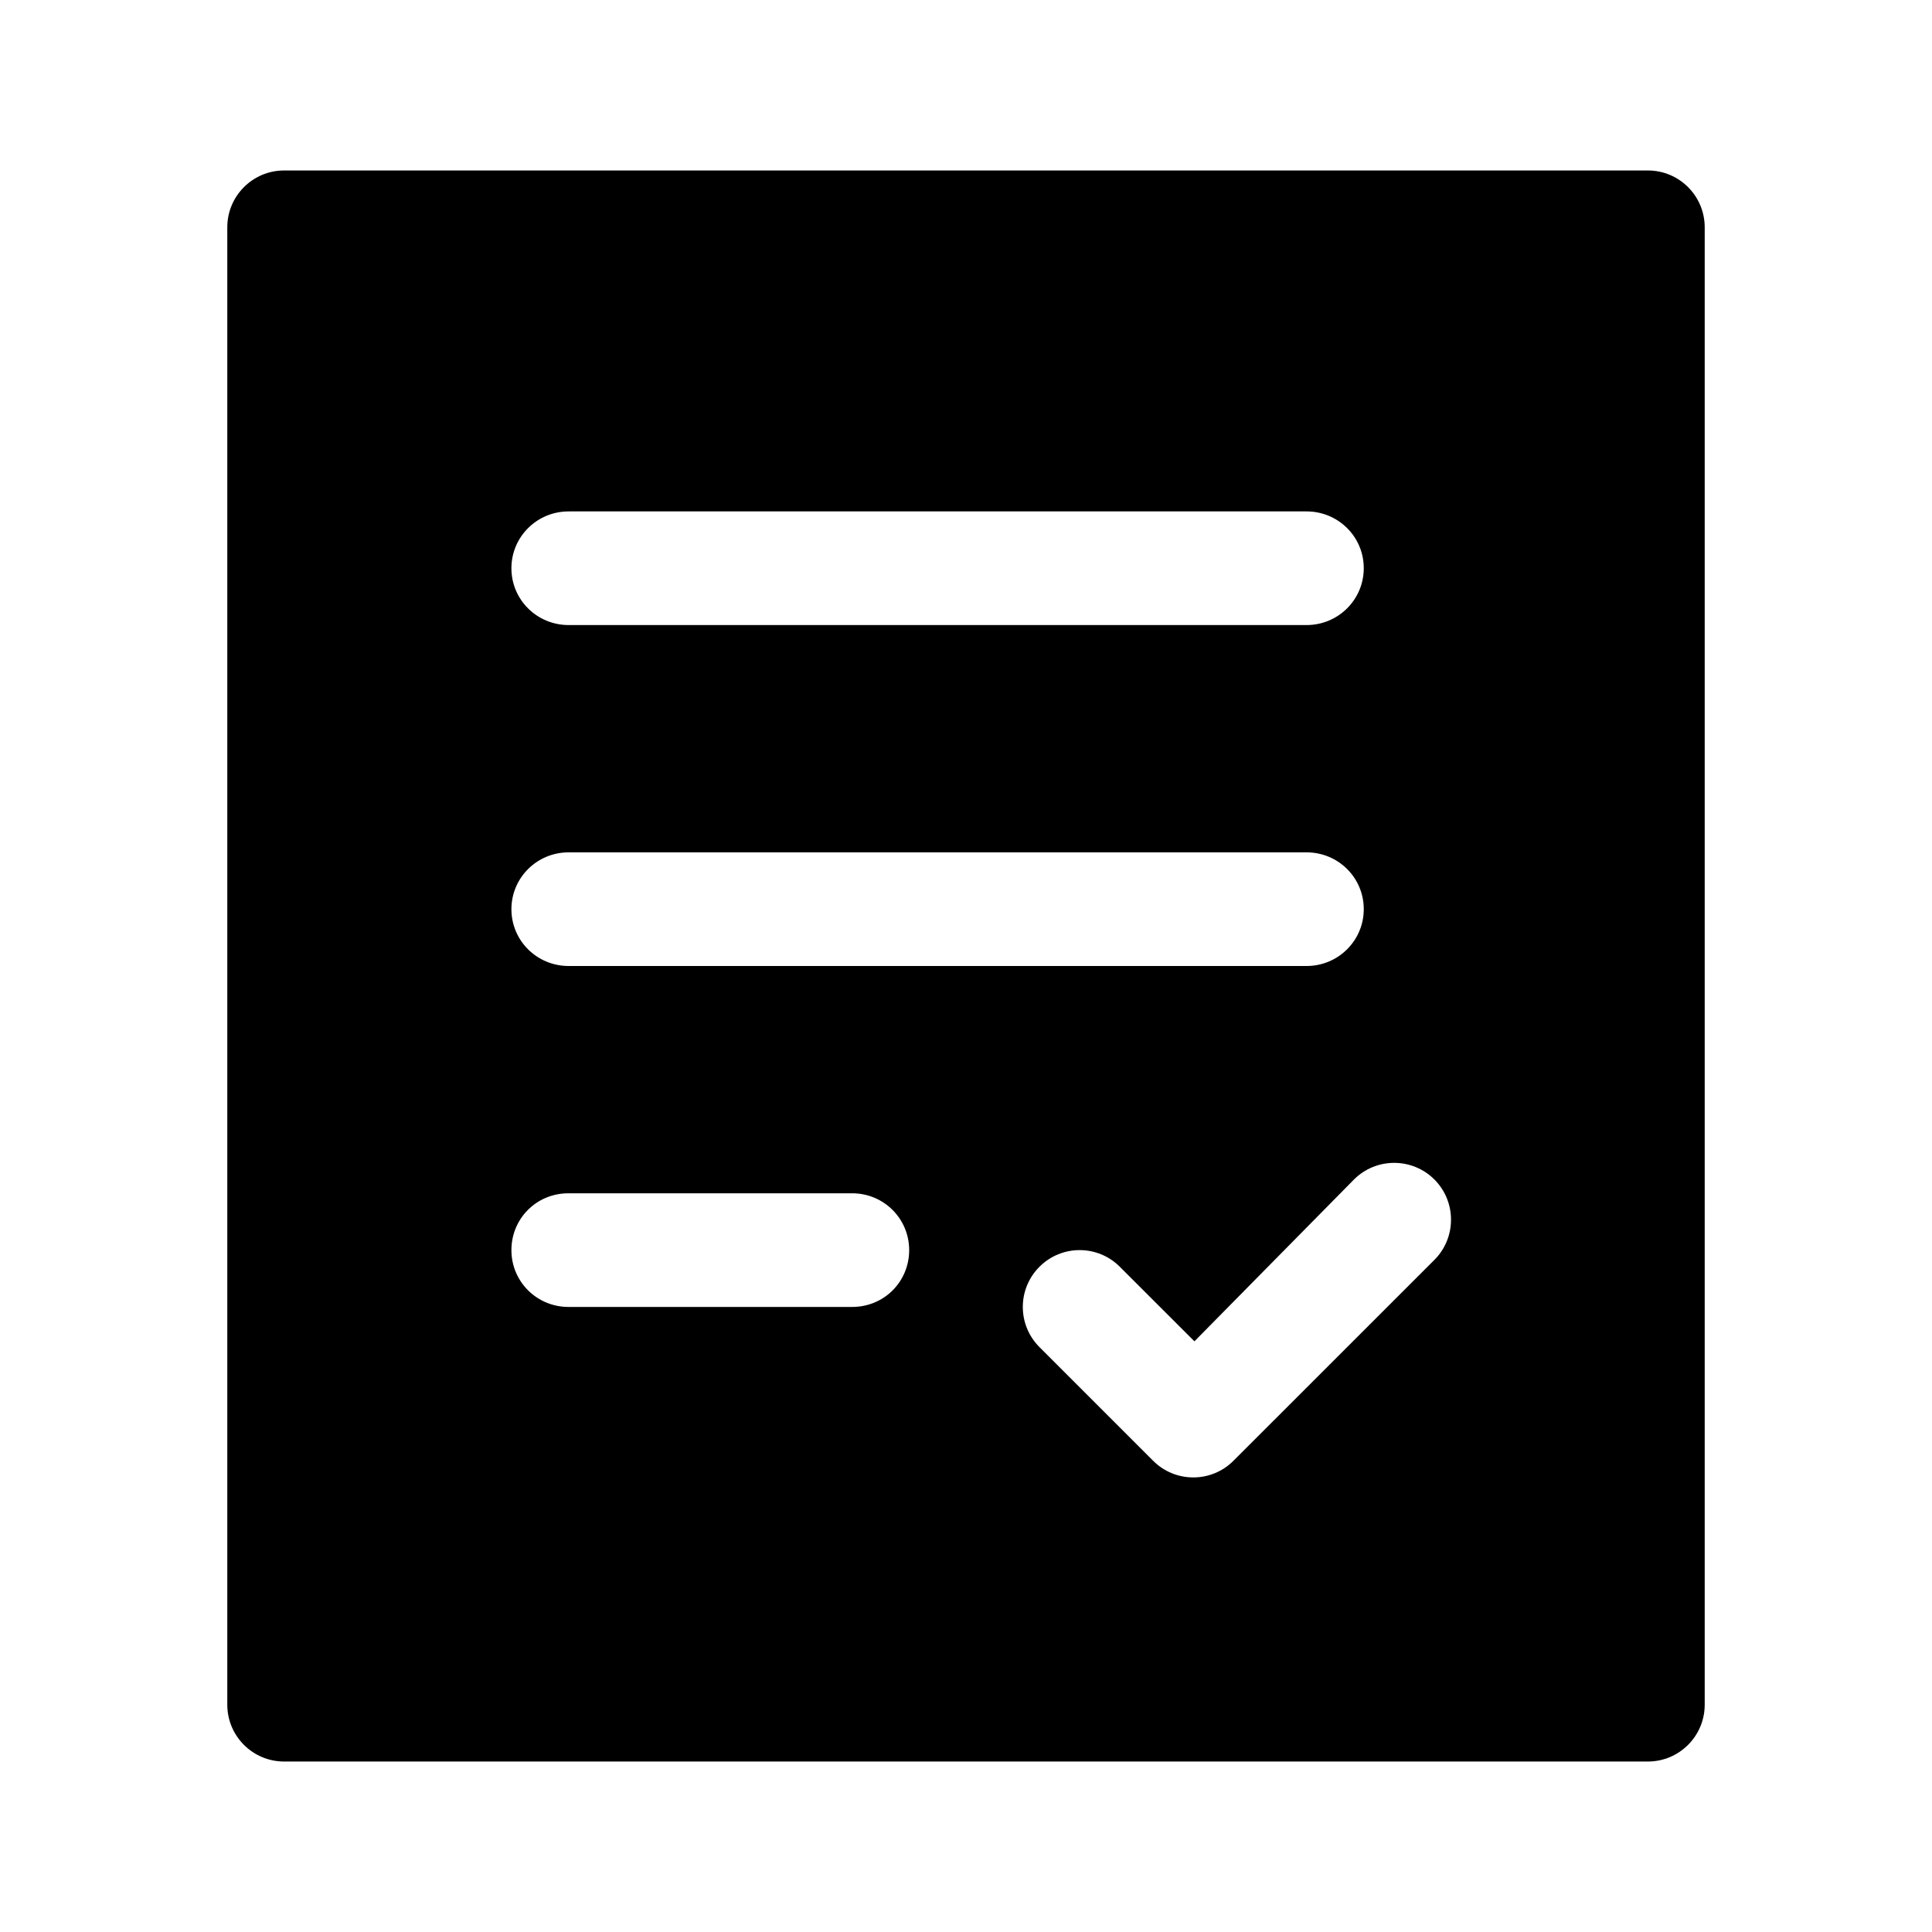 <?xml version="1.0" encoding="UTF-8" standalone="no"?>
<svg width="34px" height="34px" viewBox="0 0 34 34" version="1.1" xmlns="http://www.w3.org/2000/svg" xmlns:xlink="http://www.w3.org/1999/xlink" xmlns:sketch="http://www.bohemiancoding.com/sketch/ns">
    <!-- Generator: Sketch 3.2.2 (9983) - http://www.bohemiancoding.com/sketch -->
    <title>icon-tests</title>
    <desc>Created with Sketch.</desc>
    <defs></defs>
    <g id="Icon_Final" stroke="none" stroke-width="1" fill="none" fill-rule="evenodd" sketch:type="MSPage">
        <g id="icon-tests" sketch:type="MSArtboardGroup" fill="#000000">
            <path d="M4,4 L4,30 C4,30.552 4.448,31 5,31 L29,31 C29.552,31 30,30.552 30,30 L30,4 C30,3.448 29.552,3 29,3 L5,3 C4.448,3 4,3.448 4,4 Z M9,10 C9,9.448 9.449,9 10.007,9 L22.993,9 C23.549,9 24,9.444 24,10 C24,10.552 23.551,11 22.993,11 L10.007,11 C9.451,11 9,10.556 9,10 Z M9,16 C9,15.448 9.449,15 10.007,15 L22.993,15 C23.549,15 24,15.444 24,16 C24,16.552 23.551,17 22.993,17 L10.007,17 C9.451,17 9,16.556 9,16 Z M9,22 C9,21.448 9.438,21 10.003,21 L14.997,21 C15.551,21 16,21.444 16,22 C16,22.552 15.562,23 14.997,23 L10.003,23 C9.449,23 9,22.556 9,22 Z M20.293,25.707 C20.683,26.098 21.317,26.098 21.707,25.707 L25.243,22.172 C25.633,21.781 25.633,21.148 25.243,20.757 C24.852,20.367 24.219,20.367 23.828,20.757 L21.02,23.605 L19.707,22.293 C19.317,21.902 18.683,21.902 18.293,22.293 C17.902,22.683 17.902,23.317 18.293,23.707 L20.293,25.707 Z" id="Path" sketch:type="MSShapeGroup"></path>
        </g>
    </g>
</svg>